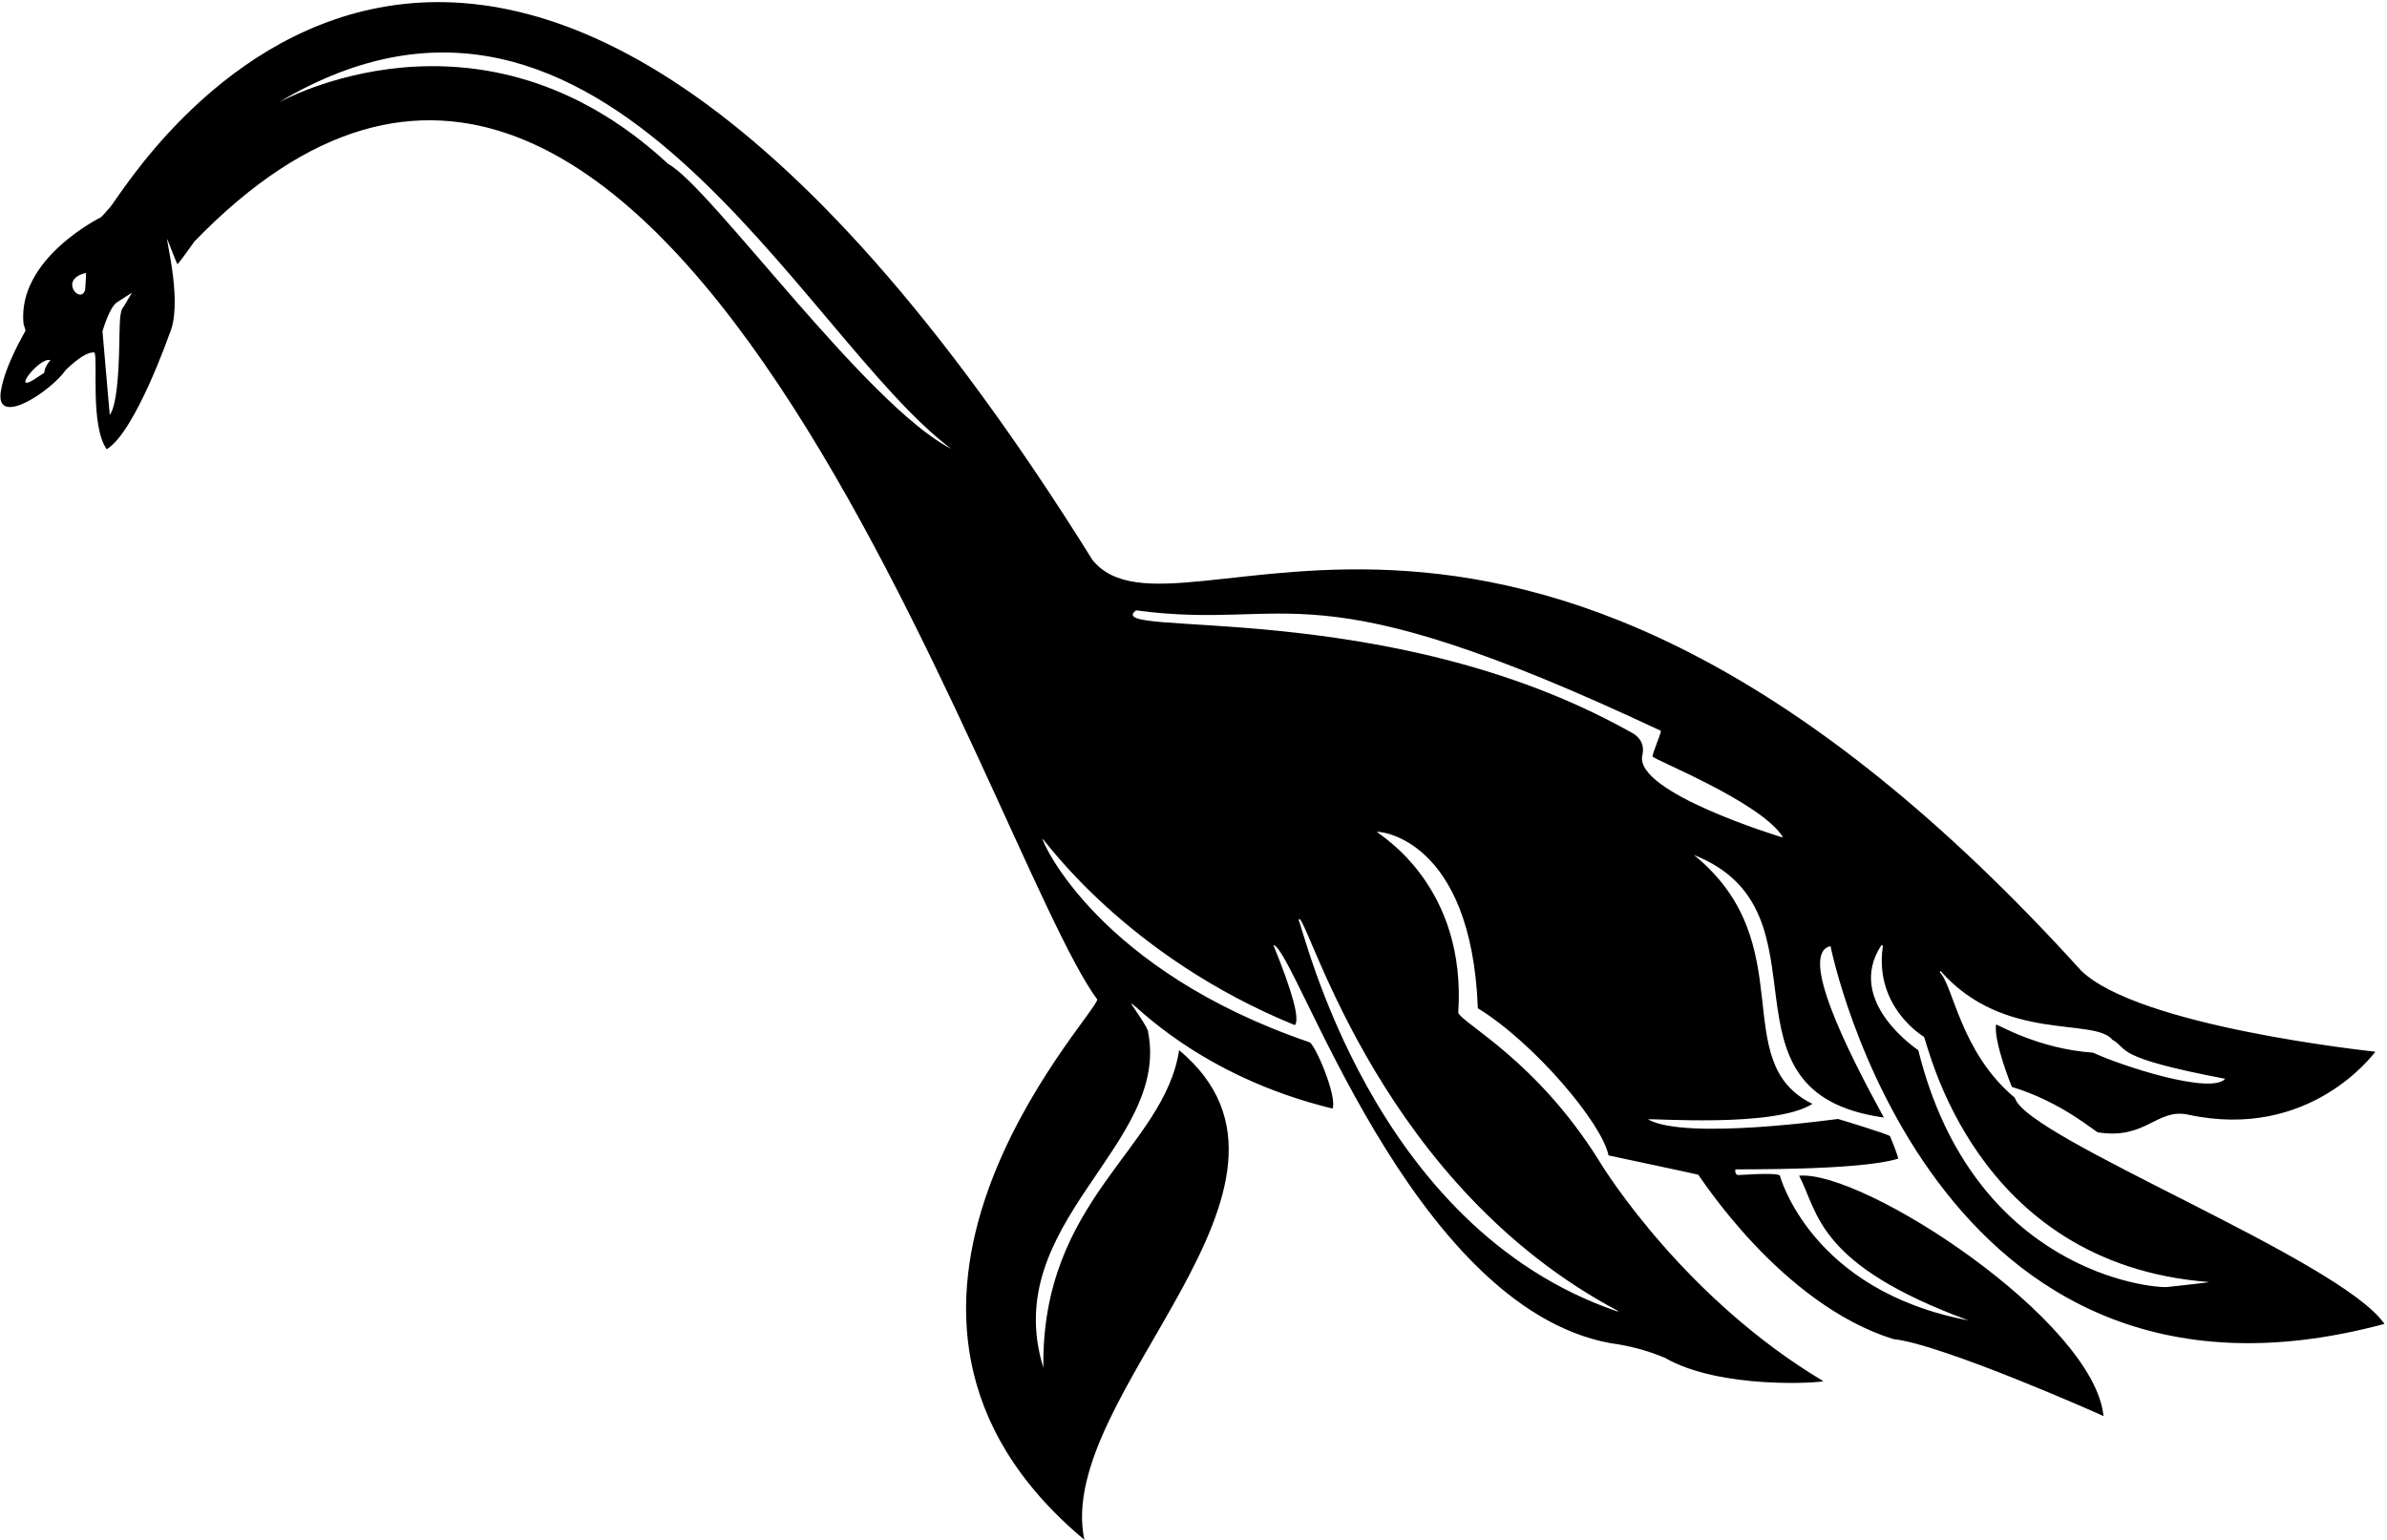 <?xml version="1.0" encoding="UTF-8"?>
<svg xmlns="http://www.w3.org/2000/svg" xmlns:xlink="http://www.w3.org/1999/xlink" width="530pt" height="342pt" viewBox="0 0 530 342" version="1.1">
<g id="surface1">
<path style=" stroke:none;fill-rule:nonzero;fill:rgb(0%,0%,0%);fill-opacity:1;" d="M 406.445 210.082 C 406.477 210.348 428.723 321.117 529.434 293.969 C 519.547 279.641 449.723 252.605 447.379 243.77 C 435.285 233.703 433.723 218.84 430.672 215.836 C 430.723 215.75 430.797 215.664 430.871 215.609 C 444.996 231.605 464.949 225.828 469.039 230.887 C 472.723 232.949 468.887 234.754 494.07 239.543 C 490.938 243.156 470.953 236.656 464.742 233.742 C 452.609 232.918 443.645 227.477 443.191 227.492 C 442.637 231.344 446.676 241.309 446.707 241.344 C 457.859 244.73 465.254 251.375 465.828 251.438 C 476.496 253.129 478.859 246.043 485.812 247.5 C 512.984 253.391 527.137 233.844 527.414 233.535 C 525.684 233.316 474.922 227.93 462.109 215.551 C 336.848 77.254 261.773 147.605 242.598 124.387 C 106.898 -93.371 28.672 41.098 24.48 45.973 C 23.273 47.371 22.57 48.133 22.391 48.25 C 22.328 48.293 3.734 57.434 5.227 71.934 L 5.684 73.398 C 5.711 73.465 1.035 81.098 0.172 87.012 C -0.992 94.973 11.215 86.969 14.613 82.137 C 17.516 79.359 19.637 78.066 20.996 78.281 C 21.762 80.246 20.008 94.449 23.684 99.754 C 29.984 96.023 37.621 74.164 37.621 74.164 C 40.617 67.539 36.902 53.574 37.125 53.059 C 37.648 54.316 39.145 58.316 39.406 58.688 C 40.102 57.879 41.352 56.18 43.16 53.629 C 146.273 -52.945 219.246 189.078 243.645 221.949 C 242.898 226.094 180.398 291.453 240.766 341.902 C 233.949 309.656 297.648 263.105 261.809 233.188 C 258.449 255.055 231.148 266.254 231.668 303.707 C 221.695 271.504 259.848 254.355 254.926 229.207 C 255.047 228.309 251.441 223.484 251.176 222.82 C 251.609 222.477 266.148 238.953 295.875 246.156 C 296.949 243.504 292.02 231.887 290.738 231.426 C 244.098 215.504 231.473 187.242 231.453 186.195 C 232.09 186.637 250.047 212.355 287.512 227.633 C 288.621 226.316 287.027 220.379 282.734 209.844 C 287.496 210.254 313.047 290.055 357.543 298.242 C 361.797 298.809 365.84 299.895 369.656 301.496 C 381.996 308.605 404.359 307.043 404.832 306.68 C 374.648 288.656 356.859 260.824 354.871 257.449 C 341.047 235.453 324.836 227.355 323.785 224.887 C 325.648 196.953 306.816 185.691 305.695 184.719 C 306.203 184.504 326.699 186.105 328.137 223.879 C 340.699 231.605 355.746 249.453 357.148 256.559 C 357.148 256.559 376.945 260.77 377.07 260.844 C 377.359 261.023 395.297 289.531 420.387 297.344 C 431.172 298.453 466.684 314.215 467.055 314.445 C 464.949 293.203 413.848 259.781 399.473 261.066 C 403.781 269.312 403.348 280.781 437.062 293.188 C 401.949 286.555 395.199 261.047 395.199 261.047 C 394.957 260.594 391.855 260.547 385.887 260.918 C 385.414 260.801 385.23 260.371 385.309 259.66 C 385.758 259.598 412.973 259.953 421.43 257.285 C 421.656 257.098 419.664 252.301 419.664 252.301 C 419.508 251.91 408.211 248.477 408.102 248.469 C 407.859 248.445 374.297 253.305 365.926 248.559 C 366.188 248.254 394.074 250.504 402.426 245.109 C 383.312 235.805 400.371 209.555 376.113 189.844 C 407.984 202.469 378.848 242.629 418.281 248.148 C 410.086 233.18 399.324 211.656 406.445 210.082 Z M 417.707 209.91 L 418.023 209.891 L 418.043 210.211 C 416.121 223.73 427.172 230.211 427.172 230.211 C 428 231.188 437.91 280.691 490.492 284.672 C 490.496 284.746 487.438 285.113 481.309 285.773 C 477.969 286.137 438.172 282.531 425.938 233.215 C 425.832 233.086 409.562 222.418 417.707 209.91 Z M 9.832 82.77 L 8.629 83.566 C 1.633 88.477 8.723 79.094 11.188 79.977 C 9.836 81.52 9.832 82.77 9.832 82.77 Z M 18.902 64.371 C 17.91 67.738 12.855 62.027 19.098 60.602 C 19.16 60.738 18.922 64.309 18.902 64.371 Z M 27.383 68.227 C 26.508 68.855 26.559 73.316 26.559 73.316 C 26.445 73.812 26.703 89.199 24.367 92.117 L 22.754 73.574 C 22.754 73.574 24.273 68.199 26.004 67.105 L 29.289 65 Z M 148.379 36.422 C 106.371 -2.547 61.992 22.809 61.875 22.727 C 134.195 -20.395 177.773 74.629 211.195 99.652 C 192.473 90.117 157.559 41.289 148.379 36.422 Z M 359.352 291.141 L 359.207 291.164 L 359.141 291.207 C 304.297 272.555 289.395 205.789 288.316 204.242 C 288.441 204.223 288.508 204.145 288.516 204.02 C 291.086 205.672 307.098 263.453 359.352 291.141 Z M 395.719 185.871 L 395.652 185.91 C 394.609 185.598 363.098 175.953 364.633 167.844 C 365.219 165.402 364.262 163.586 361.77 162.398 C 307.973 132.379 243.922 141.828 252.25 135.531 C 287.496 140.254 289.598 125.027 368.801 162.293 C 368.727 163.086 366.801 167.508 366.93 167.977 C 367.117 168.656 390.922 178.055 395.863 185.848 L 395.719 185.871 "/>
</g>
</svg>
